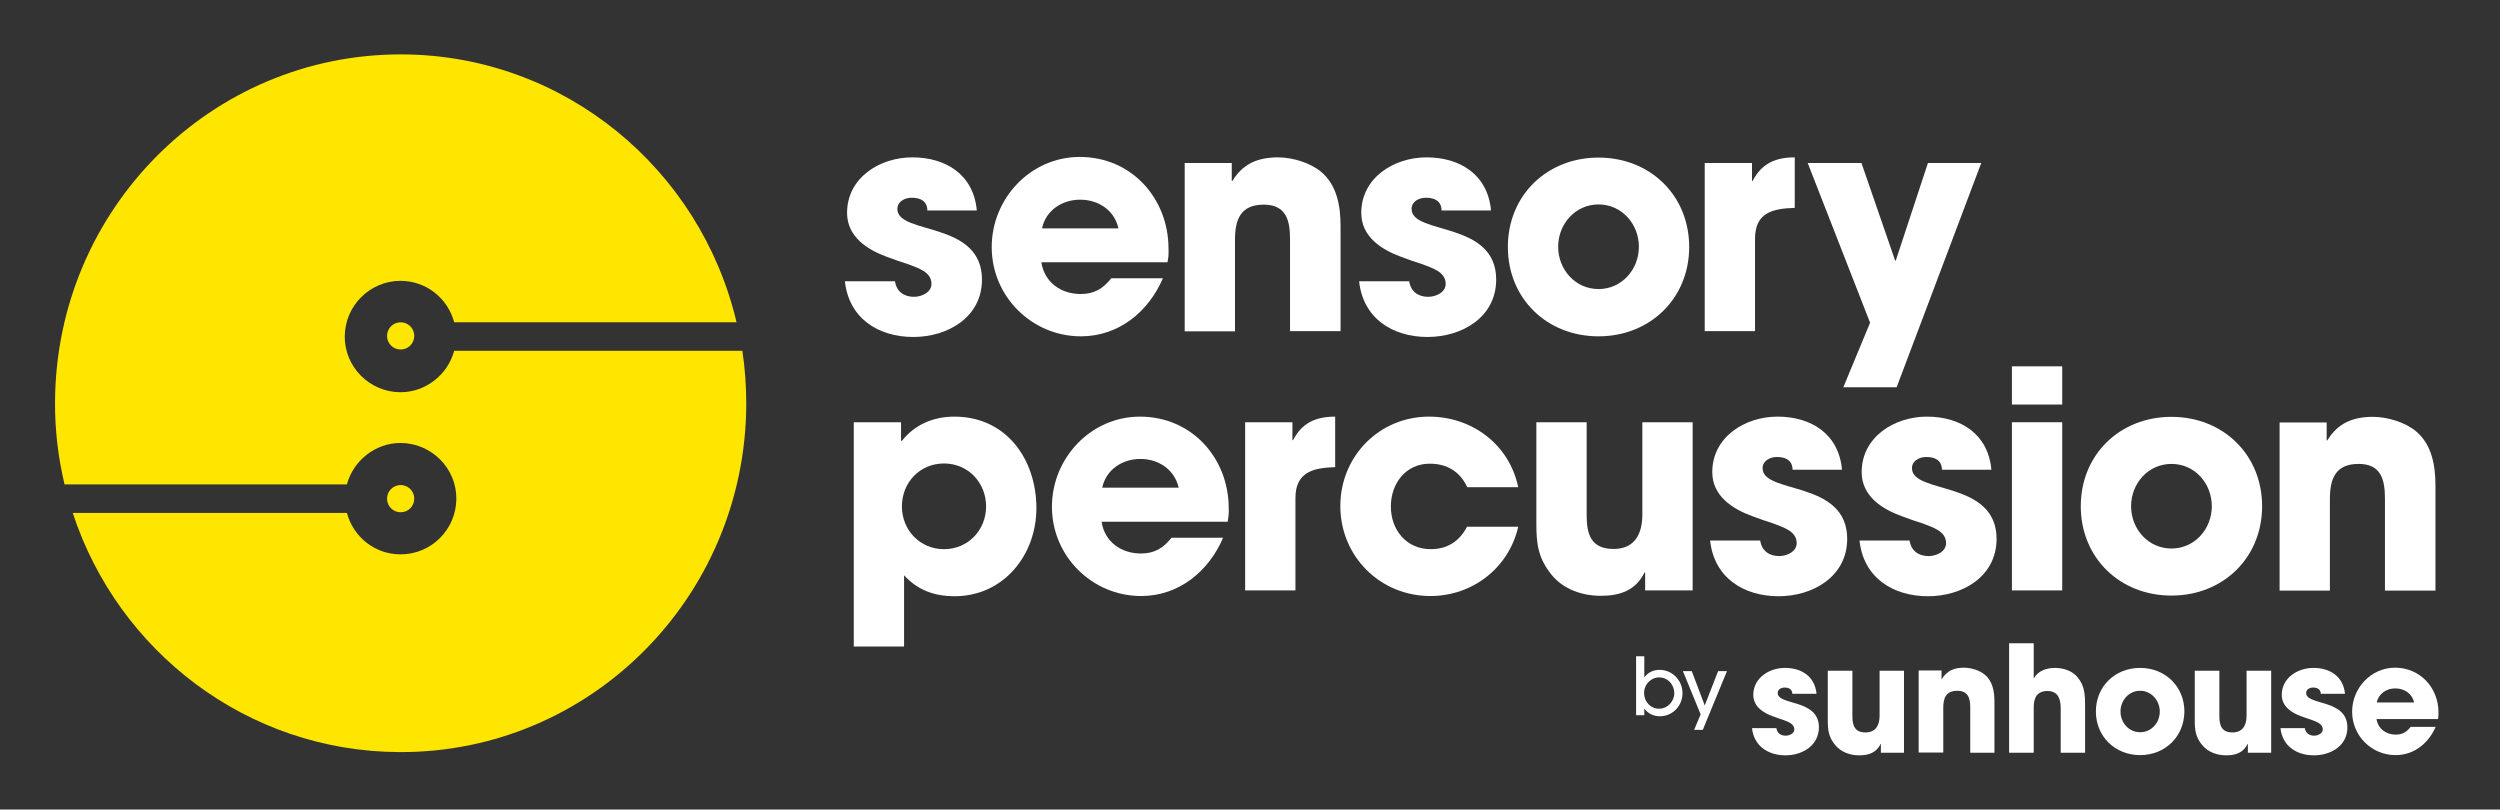 <?xml version="1.0" encoding="utf-8"?>
<!-- Generator: Adobe Illustrator 18.1.0, SVG Export Plug-In . SVG Version: 6.00 Build 0)  -->
<svg version="1.1" id="Layer_1" xmlns="http://www.w3.org/2000/svg" xmlns:xlink="http://www.w3.org/1999/xlink" x="0px" y="0px"
	 viewBox="0 0 1158.1 375" enable-background="new 0 0 1158.1 375" xml:space="preserve">
<rect x="0" y="0" width="1158.1" height="375" fill="#333333" stroke="none"/>
<g>
	<path fill="#FFFFFF" d="M423.1,156.1c-16.3,0-29.9-8.7-31.7-25.8h23.2c0.7,4.8,4.2,7.2,8.8,7.2c3.5,0,8.1-2,8.1-6
		c0-5.6-6.3-7.3-10.5-9c-3.4-1.1-6.7-2.2-10.1-3.5c-9.3-3.4-18.5-9.4-18.5-20.4c0-16.3,15.2-25.7,30.2-25.7c15.6,0,28.4,8,29.9,24.6
		h-22.9c-0.1-4.4-3.2-5.9-7.3-5.9c-3.1,0-6.6,1.7-6.6,5.2c0,12.2,39.2,5.3,39.2,32.8C454.8,147.1,438.9,156.1,423.1,156.1z"/>
	<path fill="#FFFFFF" d="M540.8,121.5h-58.4c1.4,9.3,9.1,14.7,18.2,14.7c6.3,0,10.4-2.5,14.2-7.3h23.9c-6.7,15.6-20.5,26.9-38,26.9
		c-22.7,0-41.3-18.5-41.3-41.3c0-22.6,18-41.8,40.8-41.8c23.9,0,41.1,19.1,41.1,42.5C541.4,117.5,541.3,119.4,540.8,121.5z
		 M500.4,92.5c-8.4,0-15.9,4.9-17.7,13.3h35.4C516.3,97.4,508.8,92.5,500.4,92.5z"/>
	<path fill="#FFFFFF" d="M597.6,153.4v-42.5c0-8.7-1.7-16.1-12.2-16.1c-10.8,0-13.3,7-13.3,16.3v42.4h-23.3V75.5h21.8v8.3h0.3
		c4.9-8,11.8-10.9,21.2-10.9c6.6,0,14.9,2.5,19.9,6.7c7.4,6.2,9,16,9,25.1v48.7H597.6z"/>
	<path fill="#FFFFFF" d="M661.3,156.1c-16.3,0-29.9-8.7-31.7-25.8h23.2c0.7,4.8,4.2,7.2,8.8,7.2c3.5,0,8.1-2,8.1-6
		c0-5.6-6.3-7.3-10.5-9c-3.4-1.1-6.7-2.2-10.1-3.5c-9.3-3.4-18.5-9.4-18.5-20.4c0-16.3,15.2-25.7,30.2-25.7c15.6,0,28.4,8,29.9,24.6
		h-22.9c-0.1-4.4-3.2-5.9-7.3-5.9c-3.1,0-6.6,1.7-6.6,5.2c0,12.2,39.2,5.3,39.2,32.8C693,147.1,677.1,156.1,661.3,156.1z"/>
	<path fill="#FFFFFF" d="M740.5,155.8c-23.9,0-42-17.5-42-41.4s18.1-41.4,42-41.4s42,17.5,42,41.4S764.3,155.8,740.5,155.8z
		 M740.5,94.7c-10.8,0-18.7,9.1-18.7,19.6s7.9,19.6,18.7,19.6s18.7-9.1,18.7-19.6S751.3,94.7,740.5,94.7z"/>
	<path fill="#FFFFFF" d="M813,110.6v42.8h-23.3V75.5h21.9v8.3h0.3c4.1-8,10.5-10.9,19.5-10.9v23.4C821.1,96.6,813,98.5,813,110.6z"
		/>
	<path fill="#FFFFFF" d="M878.6,179.4h-24.7l12.4-29.9l-28.9-74h24.9l15.6,45.2h0.3l14.9-45.2h24.7L878.6,179.4z"/>
	<path fill="#FFFFFF" d="M442.2,276.2c-9.3,0-17.1-2.8-23.4-9.7v33h-23.3V195.6h21.9v8.6h0.1h0.3c6-7.6,14.7-11.2,24.3-11.2
		c24.1,0,38,19.8,38,42.4C480.1,257.1,464.9,276.2,442.2,276.2z M437.3,214.7c-11.2,0-19.5,8.8-19.5,19.9c0,11,8.4,19.8,19.5,19.8
		s19.5-8.8,19.5-19.8C456.8,223.6,448.5,214.7,437.3,214.7z"/>
	<path fill="#FFFFFF" d="M568.7,241.7h-58.4c1.4,9.3,9.1,14.7,18.2,14.7c6.3,0,10.4-2.5,14.2-7.3h23.9c-6.7,15.6-20.5,27-38,27
		c-22.7,0-41.3-18.5-41.3-41.3c0-22.6,18-41.8,40.8-41.8c23.9,0,41.1,19.1,41.1,42.5C569.3,237.6,569.1,239.6,568.7,241.7z
		 M528.3,212.6c-8.4,0-15.9,4.9-17.7,13.3H546C544.1,217.5,536.7,212.6,528.3,212.6z"/>
	<path fill="#FFFFFF" d="M600.1,230.7v42.8h-23.3v-77.9h21.9v8.3h0.3c4.1-8,10.5-10.9,19.5-10.9v23.4
		C608.3,216.7,600.1,218.7,600.1,230.7z"/>
	<path fill="#FFFFFF" d="M662.6,276.1c-23.3,0-41.7-18.4-41.7-41.7c0-23,18-41.4,41.1-41.4c19.9,0,37.2,12.9,41.3,32.7h-23.6
		c-3.4-7.3-9.4-10.9-17.4-10.9c-11.2,0-18,9.3-18,19.8c0,10.9,7.2,19.8,18.5,19.8c7.7,0,13.3-3.7,16.8-10.4h23.7
		C699,263,682.2,276.1,662.6,276.1z"/>
	<path fill="#FFFFFF" d="M762.1,273.5v-8.3h-0.3c-4.1,8.4-11.5,10.8-20.2,10.8c-8.6,0-17.3-2.9-22.9-9.8c-6.3-7.9-7-14.3-7-24v-46.6
		H735v43.1c0,8.8,2,15.6,12.5,15.6c9.7,0,13.3-6.9,13.3-15.9v-42.8h23.3v77.9H762.1z"/>
	<path fill="#FFFFFF" d="M823.9,276.2c-16.3,0-29.9-8.7-31.7-25.8h23.2c0.7,4.8,4.2,7.2,8.8,7.2c3.5,0,8.1-2,8.1-6
		c0-5.6-6.3-7.3-10.5-9c-3.4-1.1-6.7-2.2-10.1-3.5c-9.3-3.4-18.5-9.4-18.5-20.4c0-16.3,15.2-25.7,30.2-25.7c15.6,0,28.4,8,29.9,24.6
		h-22.9c-0.1-4.4-3.2-5.9-7.3-5.9c-3.1,0-6.6,1.7-6.6,5.2c0,12.2,39.2,5.3,39.2,32.8C855.6,267.2,839.7,276.2,823.9,276.2z"/>
	<path fill="#FFFFFF" d="M893.1,276.2c-16.3,0-29.9-8.7-31.7-25.8h23.2c0.7,4.8,4.2,7.2,8.8,7.2c3.5,0,8.1-2,8.1-6
		c0-5.6-6.3-7.3-10.5-9c-3.4-1.1-6.7-2.2-10.1-3.5c-9.3-3.4-18.5-9.4-18.5-20.4c0-16.3,15.2-25.7,30.2-25.7c15.6,0,28.4,8,29.9,24.6
		h-22.9c-0.1-4.4-3.2-5.9-7.3-5.9c-3.1,0-6.6,1.7-6.6,5.2c0,12.2,39.2,5.3,39.2,32.8C924.8,267.2,909,276.2,893.1,276.2z"/>
	<path fill="#FFFFFF" d="M932,187.4v-17.7h23.3v17.7H932z M932,273.5v-77.9h23.3v77.9H932z"/>
	<path fill="#FFFFFF" d="M1005.9,275.9c-23.9,0-42-17.5-42-41.4c0-23.9,18.1-41.4,42-41.4c23.9,0,42,17.5,42,41.4
		C1047.9,258.4,1029.8,275.9,1005.9,275.9z M1005.9,214.9c-10.8,0-18.7,9.1-18.7,19.6s7.9,19.6,18.7,19.6s18.7-9.1,18.7-19.6
		S1016.8,214.9,1005.9,214.9z"/>
	<path fill="#FFFFFF" d="M1104.8,273.5V231c0-8.7-1.7-16.1-12.2-16.1c-10.8,0-13.3,7-13.3,16.3v42.4h-23.3v-77.9h21.8v8.3h0.3
		c4.9-8,11.8-10.9,21.2-10.9c6.6,0,14.9,2.5,19.9,6.7c7.4,6.2,9,16,9,25.1v48.7H1104.8z"/>
	<path fill="#FFFFFF" d="M768.9,331.8c-2.8,0-5.5-1.2-7.1-3.5h-0.1v3h-3.8V304h3.8v9.7h0.1c1.7-2.3,4.2-3.4,7-3.4
		c5.9,0,10.6,4.9,10.6,10.8C779.4,326.9,774.9,331.8,768.9,331.8z M768.6,313.8c-3.9,0-7,3.3-7,7.2c0,4,2.9,7.3,7,7.3
		c3.9,0,7-3.4,7-7.2C775.6,317.2,772.6,313.8,768.6,313.8z"/>
	<path fill="#FFFFFF" d="M788.8,338.1h-4l3-7.2l-8.2-20h4.1l6,15.9l6.2-15.9h4.1L788.8,338.1z"/>
	<path fill="#FFFFFF" d="M827.1,349.9c-7.9,0-14.6-4.2-15.5-12.6h11.3c0.3,2.3,2,3.5,4.3,3.5c1.7,0,4-1,4-2.9c0-2.7-3.1-3.6-5.1-4.4
		c-1.6-0.5-3.3-1.1-4.9-1.7c-4.5-1.6-9-4.6-9-9.9c0-7.9,7.4-12.5,14.7-12.5c7.6,0,13.8,3.9,14.6,12h-11.2c-0.1-2.1-1.6-2.9-3.6-2.9
		c-1.5,0-3.2,0.8-3.2,2.5c0,6,19.1,2.6,19.1,16C842.5,345.5,834.8,349.9,827.1,349.9z"/>
	<path fill="#FFFFFF" d="M871.3,348.6v-4h-0.1c-2,4.1-5.6,5.3-9.9,5.3c-4.2,0-8.4-1.4-11.2-4.8c-3.1-3.8-3.4-7-3.4-11.7v-22.7h11.4
		v21c0,4.3,1,7.6,6.1,7.6c4.7,0,6.5-3.4,6.5-7.7v-20.9H882v38H871.3z"/>
	<path fill="#FFFFFF" d="M912.7,348.6v-20.7c0-4.2-0.8-7.9-6-7.9c-5.3,0-6.5,3.4-6.5,7.9v20.7h-11.4v-38h10.6v4h0.1
		c2.4-3.9,5.7-5.3,10.3-5.3c3.2,0,7.3,1.2,9.7,3.3c3.6,3,4.4,7.8,4.4,12.3v23.8H912.7z"/>
	<path fill="#FFFFFF" d="M954.6,348.6V328c0-4.1-1.2-7.9-6.1-7.9c-4.9,0-6.4,3.2-6.4,7.5v21.1h-11.4V298h11.4v16.2h0.1
		c2-3.6,6-4.8,9.8-4.8c3.7,0,7.9,1.3,10.3,4.2c3.6,4.2,3.6,8.7,3.6,13.9v21.2H954.6z"/>
	<path fill="#FFFFFF" d="M991.4,349.8c-11.6,0-20.5-8.6-20.5-20.2c0-11.6,8.8-20.2,20.5-20.2c11.6,0,20.5,8.6,20.5,20.2
		C1011.8,341.2,1003,349.8,991.4,349.8z M991.4,320c-5.3,0-9.1,4.5-9.1,9.6c0,5.1,3.8,9.6,9.1,9.6c5.3,0,9.1-4.5,9.1-9.6
		C1000.5,324.5,996.6,320,991.4,320z"/>
	<path fill="#FFFFFF" d="M1041.3,348.6v-4h-0.1c-2,4.1-5.6,5.3-9.9,5.3c-4.2,0-8.4-1.4-11.2-4.8c-3.1-3.8-3.4-7-3.4-11.7v-22.7h11.4
		v21c0,4.3,1,7.6,6.1,7.6c4.7,0,6.5-3.4,6.5-7.7v-20.9h11.4v38H1041.3z"/>
	<path fill="#FFFFFF" d="M1071.9,349.9c-7.9,0-14.6-4.2-15.5-12.6h11.3c0.3,2.3,2.1,3.5,4.3,3.5c1.7,0,4-1,4-2.9
		c0-2.7-3.1-3.6-5.1-4.4c-1.6-0.5-3.3-1.1-4.9-1.7c-4.5-1.6-9-4.6-9-9.9c0-7.9,7.4-12.5,14.7-12.5c7.6,0,13.8,3.9,14.6,12h-11.2
		c-0.1-2.1-1.6-2.9-3.6-2.9c-1.5,0-3.2,0.8-3.2,2.5c0,6,19.1,2.6,19.1,16C1087.4,345.5,1079.7,349.9,1071.9,349.9z"/>
	<path fill="#FFFFFF" d="M1129.4,333.1h-28.5c0.7,4.5,4.4,7.2,8.9,7.2c3.1,0,5.1-1.2,6.9-3.6h11.6c-3.3,7.6-10,13.1-18.6,13.1
		c-11.1,0-20.1-9-20.1-20.1c0-11,8.8-20.4,19.9-20.4c11.6,0,20.1,9.3,20.1,20.7C1129.6,331.1,1129.6,332.1,1129.4,333.1z
		 M1109.6,318.9c-4.1,0-7.7,2.4-8.6,6.5h17.3C1117.4,321.3,1113.8,318.9,1109.6,318.9z"/>
	<g>
		<g>
			<path fill="#FEE601" d="M210.4,162.5c-3,11.1-13.2,19.2-24.9,19.2h-0.1c-14.2-0.1-25.8-11.7-25.7-25.9
				c0.1-14.2,11.7-25.7,25.8-25.7c11.9,0,21.9,8,24.9,19.2h130.8c-16.7-70.9-79.7-123.8-155-124.1c-88.4-0.3-160.3,71.7-160.7,161
				c-0.1,13.2,1.5,25.9,4.4,38.2h130.8c3-11.1,13.2-19.2,24.9-19.2c14.3,0.1,25.9,11.7,25.8,25.9c-0.1,14.2-11.6,25.7-25.8,25.7
				h-0.1c-11.8,0-21.8-8-24.8-19.2h-127c21,64.1,80.7,110.5,151.3,110.8c88.4,0.4,160.3-71.7,160.7-161c0-8.5-0.6-16.8-1.8-24.9
				H210.4z"/>
			<path fill="#FEE601" d="M191.9,231c0,3.5-2.8,6.3-6.3,6.3c-3.5,0-6.3-2.8-6.3-6.3c0-3.5,2.8-6.3,6.3-6.3
				C189.1,224.7,191.9,227.5,191.9,231z"/>
			<path fill="#FEE601" d="M191.9,155.6c0,3.5-2.8,6.3-6.3,6.3c-3.5,0-6.3-2.8-6.3-6.3c0-3.5,2.8-6.3,6.3-6.3
				C189.1,149.3,191.9,152.1,191.9,155.6z"/>
		</g>
	</g>
</g>
</svg>
